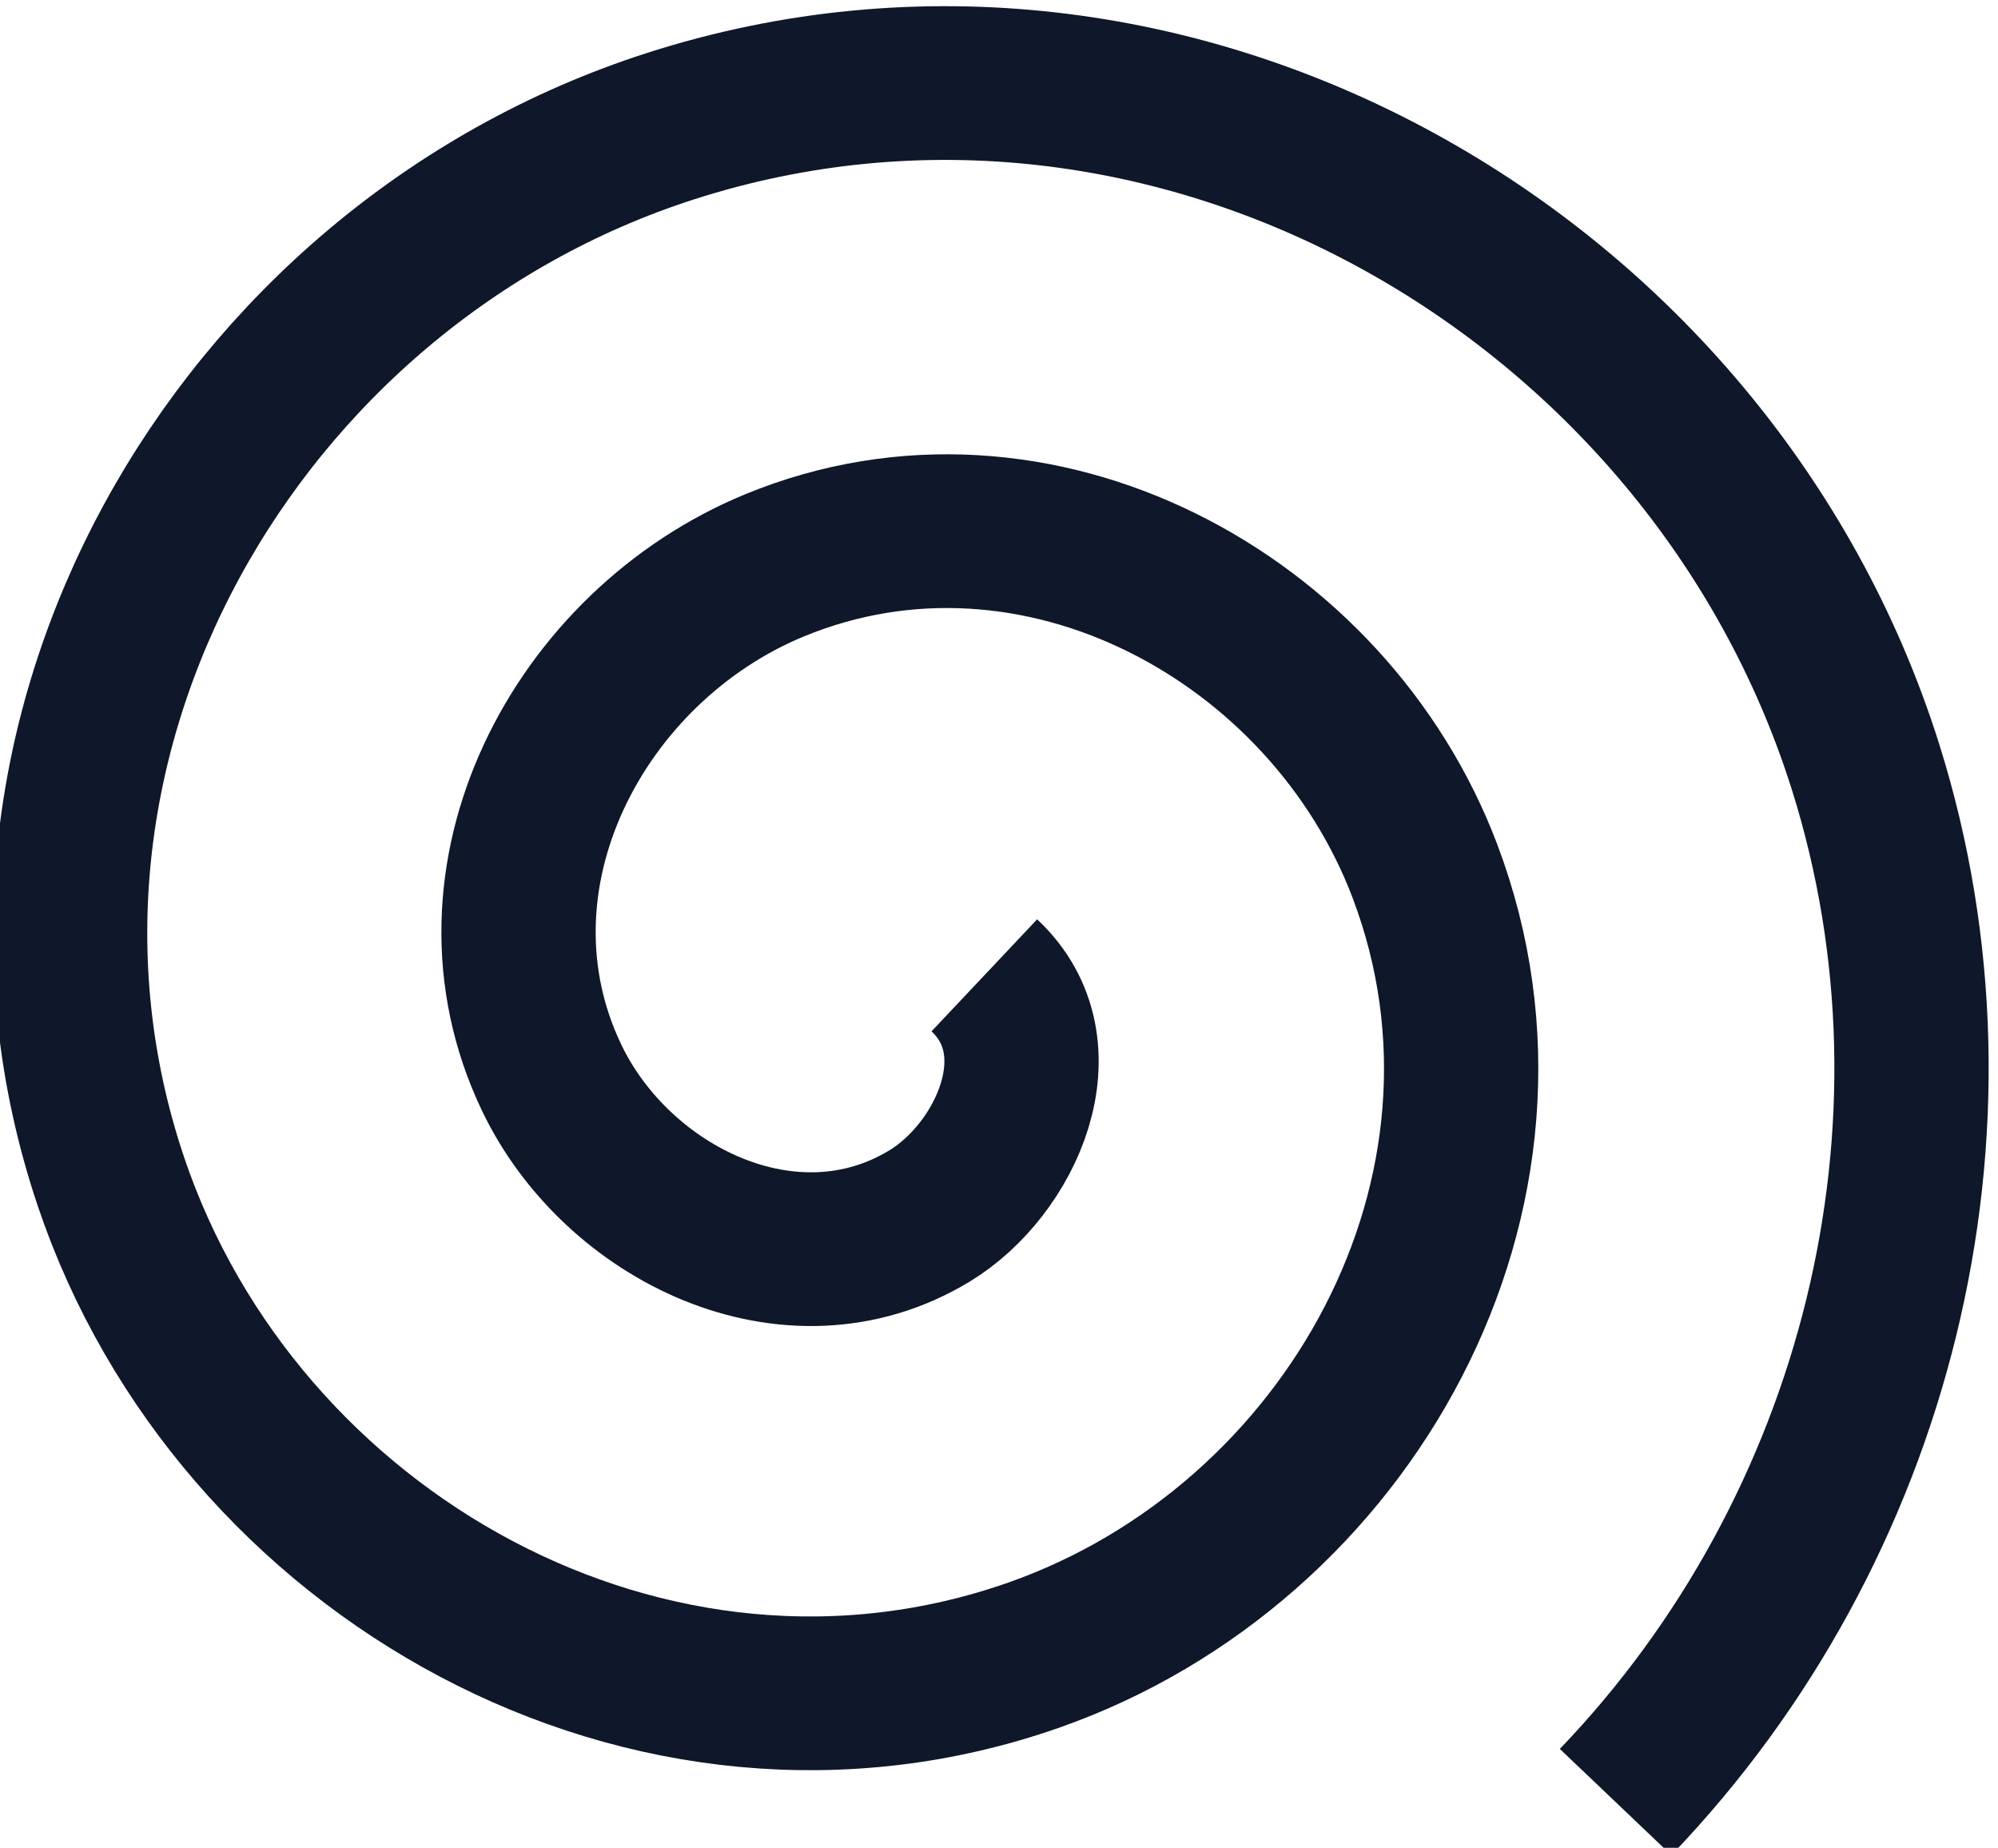 <?xml version="1.0" encoding="UTF-8" standalone="no"?>
<!-- Created with Inkscape (http://www.inkscape.org/) -->

<svg
   width="21.595mm"
   height="19.969mm"
   viewBox="0 0 21.595 19.969"
   version="1.1"
   id="svg5"
   inkscape:version="1.1.1 (3bf5ae0d25, 2021-09-20)"
   sodipodi:docname="spiral-s.svg"
   xmlns:inkscape="http://www.inkscape.org/namespaces/inkscape"
   xmlns:sodipodi="http://sodipodi.sourceforge.net/DTD/sodipodi-0.dtd"
   xmlns="http://www.w3.org/2000/svg"
   xmlns:svg="http://www.w3.org/2000/svg">
  <sodipodi:namedview
     id="namedview7"
     pagecolor="#ffffff"
     bordercolor="#666666"
     borderopacity="1.0"
     inkscape:pageshadow="2"
     inkscape:pageopacity="0.0"
     inkscape:pagecheckerboard="0"
     inkscape:document-units="mm"
     showgrid="false"
     inkscape:zoom="0.36570743"
     inkscape:cx="367.78033"
     inkscape:cy="151.76066"
     inkscape:window-width="1600"
     inkscape:window-height="837"
     inkscape:window-x="-8"
     inkscape:window-y="-8"
     inkscape:window-maximized="1"
     inkscape:current-layer="layer1" />
  <defs
     id="defs2" />
  <g
     inkscape:label="Layer 1"
     inkscape:groupmode="layer"
     id="layer1"
     transform="translate(-76.514,-95.611)">
    <path
       sodipodi:type="spiral"
       style="fill:none;fill-rule:evenodd;stroke:#0f172a;stroke-width:6.293;stroke-miterlimit:4;stroke-dasharray:none;stroke-opacity:1"
       id="path1437"
       sodipodi:cx="325.39673"
       sodipodi:cy="401.96066"
       sodipodi:expansion="1"
       sodipodi:revolution="2.4100001"
       sodipodi:radius="44.513233"
       sodipodi:argument="-20.596813"
       sodipodi:t0="0.1"
       d="m 329.728,400.933 c 3.153,2.962 0.894,7.947 -2.237,9.852 -5.664,3.445 -12.766,-0.113 -15.411,-5.664 -3.899,-8.185 1.11,-17.668 9.09,-20.97 10.664,-4.412 22.601,2.101 26.529,12.517 4.95,13.129 -3.088,27.55 -15.943,32.088 -15.587,5.502 -32.506,-4.073 -37.647,-19.37 -6.063,-18.042 5.056,-37.469 22.796,-43.206 20.495,-6.628 42.434,6.038 48.765,26.223 4.637,14.784 0.462,31.224 -10.195,42.371"
       transform="matrix(0.265,0,0,0.264,-0.225,0.305)" />
  </g>
</svg>
